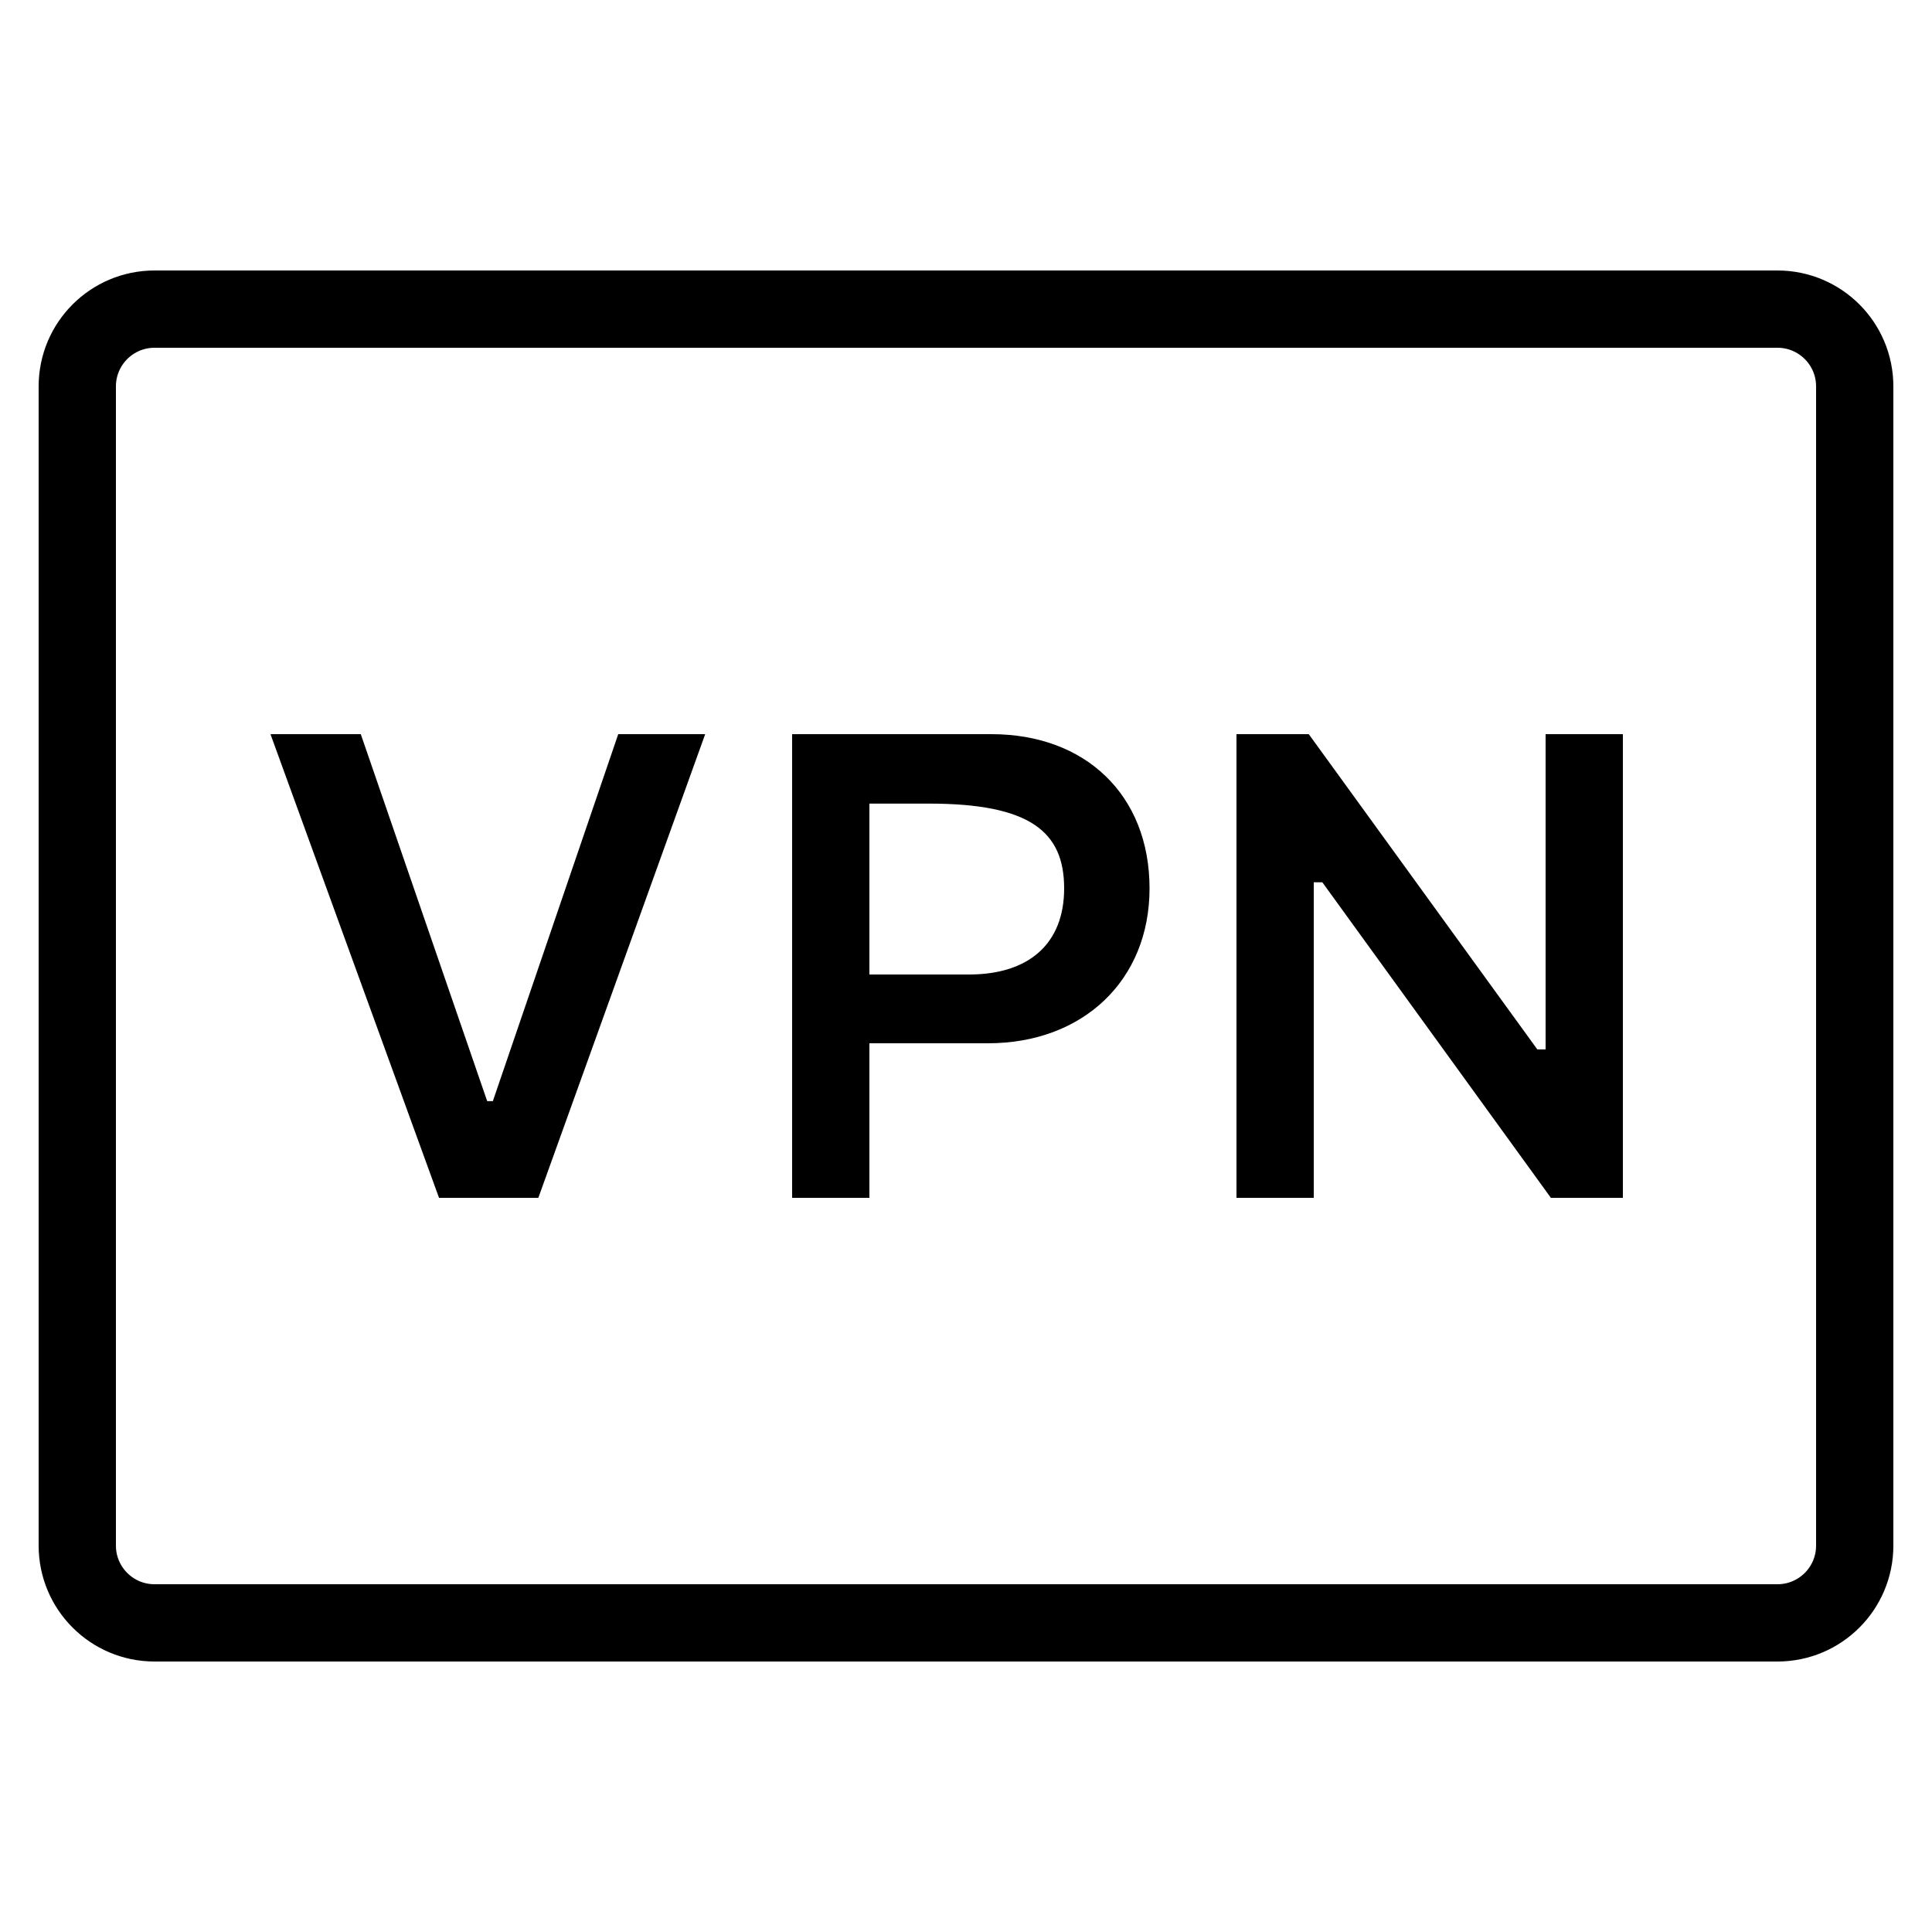 <?xml version="1.0" encoding="iso-8859-1"?><!-- Generator: Adobe Illustrator 22.1.0, SVG Export Plug-In . SVG Version: 6.00 Build 0)  --><svg xmlns="http://www.w3.org/2000/svg" xmlns:xlink="http://www.w3.org/1999/xlink" viewBox="0 0 50 50" width="500px" height="500px"><path style="fill:none;stroke:#000000;stroke-width:2;stroke-linejoin:round;stroke-miterlimit:10;" d="M46,42H4c-1.105,0-2-0.895-2-2V10c0-1.105,0.895-2,2-2h42c1.105,0,2,0.895,2,2v30C48,41.105,47.105,42,46,42z"/><path d="M11.362,31L7,19h2.337l3.271,9.497h0.147L16,19h2.25l-4.318,12H11.362z"/><path d="M25.659,19c2.429,0,4.091,1.572,4.091,3.992c0,2.378-1.721,4.008-4.184,4.008h-3.941v4H20.5V19H25.659z M21.625,25.22h3.452c1.552,0,2.463-0.798,2.463-2.228c0-1.472-0.886-2.195-3.506-2.195h-2.409V25.22z"/><path d="M32,31V19h1.871l5.915,8.159H40V19h2v12h-1.863l-5.915-8.166H34V31H32z"/><rect x="20.5" y="19" width="2" height="12"/></svg>